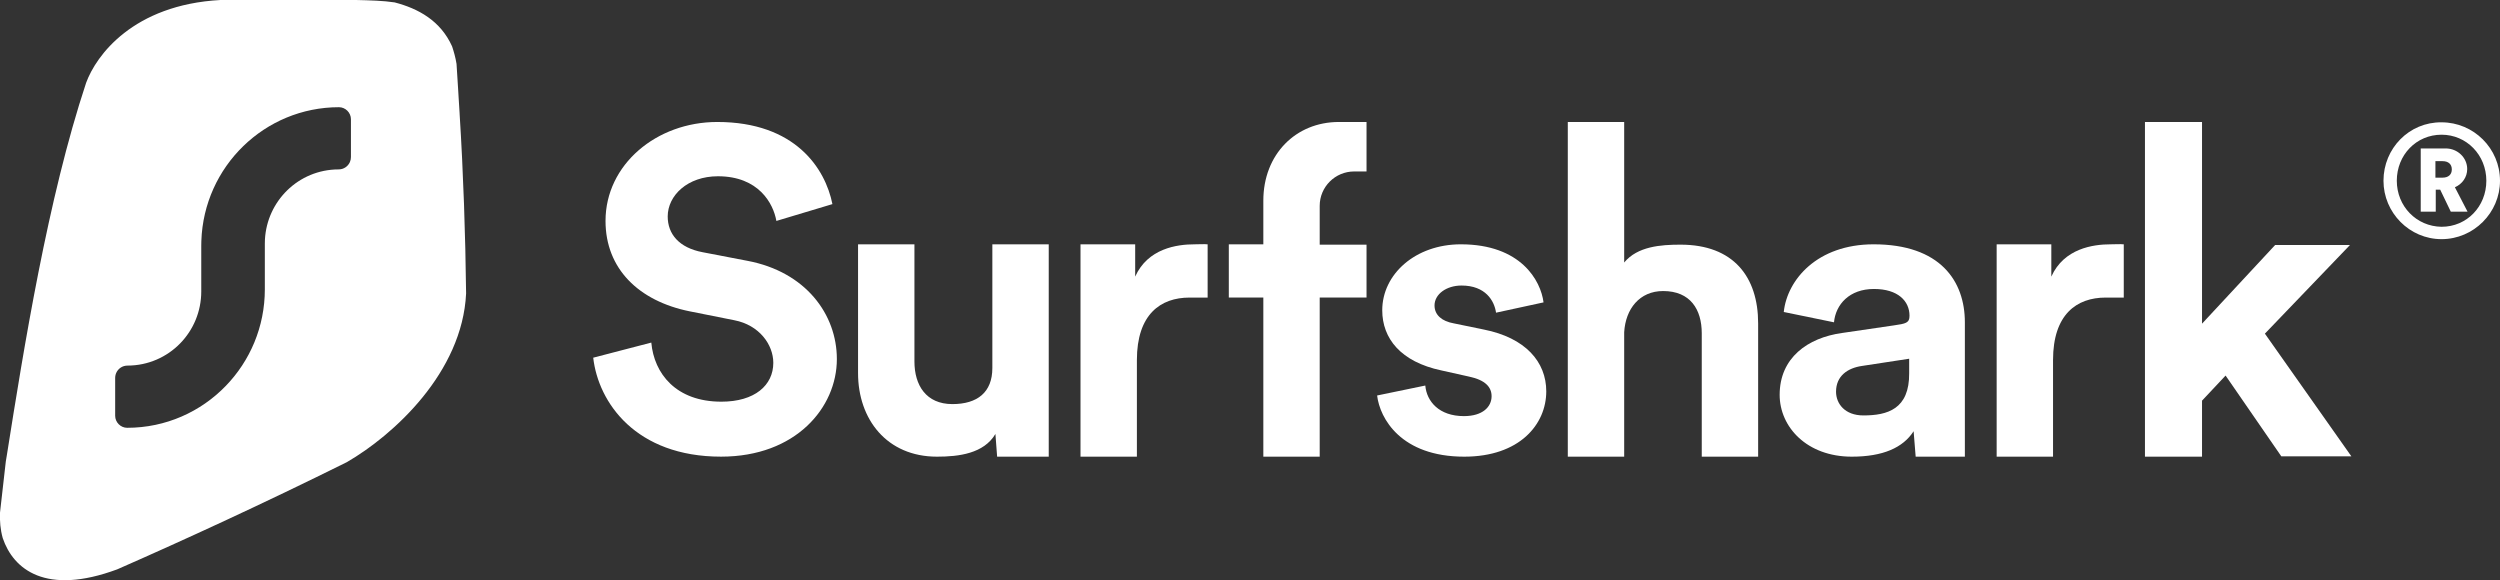 <svg width="168" height="39" viewBox="0 0 168 39" fill="none" xmlns="http://www.w3.org/2000/svg">
<rect x="0" y="0" width="168" height="39" fill="#333333" stroke="none"/>
<path d="M160.17 12.146C160.17 14.293 161.915 16.071 164.073 16.071C166.232 16.071 168 14.293 168 12.146C168 9.975 166.232 8.22 164.073 8.22C161.892 8.197 160.17 9.975 160.17 12.146ZM161.065 12.146C161.065 10.414 162.374 9.052 164.073 9.052C165.75 9.052 167.082 10.414 167.082 12.146C167.082 13.877 165.773 15.24 164.073 15.24C162.374 15.217 161.065 13.854 161.065 12.146ZM164.693 14.224H165.819L164.969 12.584C165.451 12.377 165.796 11.915 165.796 11.361C165.796 10.599 165.153 9.975 164.349 9.975H162.673V14.224H163.683V12.746H163.981L164.693 14.224ZM163.66 11.938V10.83H164.142C164.533 10.83 164.762 11.037 164.762 11.384C164.762 11.73 164.533 11.938 164.142 11.938H163.66Z" fill="white"/>
<path d="M157.919 16.464H152.89L147.976 21.751V8.197H144.141V30.687H147.976V26.924L149.56 25.238L153.303 30.664H158.011L152.201 22.421L157.919 16.464Z" fill="white"/>
<path d="M142.717 16.418C142.442 16.394 142.166 16.418 141.845 16.418C140.651 16.418 138.699 16.695 137.849 18.588V16.418H134.175V30.688H137.964V24.199C137.964 21.128 139.548 19.997 141.5 19.997C141.845 19.997 142.717 19.997 142.717 19.997V16.418Z" fill="white"/>
<path d="M119.593 26.531C119.593 28.702 121.43 30.688 124.439 30.688C126.528 30.688 127.883 30.087 128.595 28.979L128.733 30.688H132.039V28.448V21.659C132.039 18.888 130.386 16.418 125.908 16.418C122.119 16.418 120.098 18.796 119.869 20.966L123.244 21.659C123.359 20.458 124.278 19.419 125.931 19.419C127.539 19.419 128.319 20.227 128.319 21.22C128.319 21.705 128.067 21.751 127.263 21.867L123.796 22.375C121.453 22.698 119.593 24.061 119.593 26.531ZM125.219 27.917C123.979 27.917 123.382 27.131 123.382 26.323C123.382 25.261 124.163 24.73 125.127 24.591L128.296 24.107V25.076C128.319 27.501 126.827 27.917 125.219 27.917Z" fill="white"/>
<path d="M109.145 22.329C109.237 20.758 110.178 19.558 111.763 19.558C113.6 19.558 114.358 20.805 114.358 22.398V30.687H118.147V21.728C118.147 18.611 116.493 16.441 112.934 16.441C111.602 16.441 110.04 16.556 109.145 17.641V8.197H105.356V30.687H109.145V22.329Z" fill="white"/>
<path d="M92.542 26.577C92.726 28.124 94.15 30.688 98.398 30.688C102.118 30.688 103.909 28.517 103.909 26.3C103.909 24.314 102.508 22.698 99.707 22.144L97.686 21.728C96.905 21.59 96.4 21.174 96.4 20.528C96.4 19.766 97.204 19.188 98.214 19.188C99.822 19.188 100.419 20.204 100.534 21.012L103.726 20.32C103.542 18.865 102.21 16.418 98.168 16.418C95.114 16.418 92.887 18.426 92.887 20.851C92.887 22.744 94.127 24.314 96.859 24.892L98.719 25.307C99.822 25.538 100.235 26.023 100.235 26.623C100.235 27.339 99.638 27.963 98.375 27.963C96.699 27.963 95.872 26.97 95.78 25.908L92.542 26.577Z" fill="white"/>
<path fill-rule="evenodd" clip-rule="evenodd" d="M88.684 13.9C88.684 13.877 88.684 13.854 88.684 13.831C88.684 12.561 89.718 11.522 91.004 11.522H91.831V8.197H89.971C87.077 8.197 84.896 10.368 84.896 13.485V16.417H82.576V19.996H84.896V30.687H88.684V19.996H91.831V16.441H88.684V13.9Z" fill="white"/>
<path d="M81.153 16.418C80.877 16.394 80.602 16.418 80.28 16.418C79.086 16.418 77.134 16.695 76.284 18.588V16.418H72.61V30.688H76.399V24.199C76.399 21.128 77.984 19.997 79.936 19.997C80.28 19.997 81.153 19.997 81.153 19.997V16.418Z" fill="white"/>
<path d="M67.007 30.688H70.475V28.124V16.418H66.686V24.73C66.686 26.369 65.675 27.155 63.999 27.155C62.231 27.155 61.45 25.885 61.45 24.291V16.418H57.661V25.076C57.661 28.171 59.59 30.688 62.966 30.688C64.435 30.688 66.112 30.48 66.892 29.163L67.007 30.688Z" fill="white"/>
<path d="M55.939 13.716C55.457 11.314 53.436 8.197 48.2 8.197C44.113 8.197 40.691 11.06 40.691 14.847C40.691 18.057 42.919 20.227 46.34 20.92L49.348 21.52C51.025 21.844 51.966 23.16 51.966 24.384C51.966 25.884 50.726 26.993 48.476 26.993C45.422 26.993 43.952 25.099 43.768 23.021L39.864 24.037C40.209 27.062 42.735 30.687 48.453 30.687C53.482 30.687 56.237 27.385 56.237 24.13C56.237 21.128 54.148 18.265 50.221 17.526L47.213 16.948C45.628 16.648 44.87 15.725 44.87 14.547C44.87 13.139 46.202 11.845 48.246 11.845C50.979 11.845 51.966 13.67 52.173 14.847L55.939 13.716Z" fill="white"/>
<path fill-rule="evenodd" clip-rule="evenodd" d="M23.928 0C24.869 0.023 25.765 0.046 26.523 0.162C28.107 0.577 29.6 1.385 30.381 3.117C30.495 3.464 30.61 3.856 30.679 4.295C30.713 4.762 30.748 5.347 30.782 5.931C30.794 6.126 30.805 6.321 30.817 6.512C30.84 6.904 30.863 7.297 30.886 7.62V7.643C31.138 11.661 31.276 15.771 31.322 19.719C31.07 25.03 26.454 29.233 23.308 31.057C17.774 33.805 12.4 36.275 7.876 38.261C3.077 40.039 0.896 38.261 0.184 36.16C0.023 35.583 -0.023 35.005 3.57688e-05 34.451L0.39 31.011L0.459 30.595C1.607 23.345 3.215 13.323 5.787 5.565C6.453 3.741 8.933 0.323 14.811 0H23.928ZM22.78 7.204C23.216 7.204 23.583 7.574 23.583 8.012V10.552C23.583 10.672 23.559 10.786 23.514 10.889C23.386 11.181 23.097 11.384 22.757 11.384C21.405 11.384 20.187 11.922 19.296 12.795C18.432 13.641 17.875 14.802 17.804 16.09C17.799 16.183 17.797 16.277 17.797 16.371V19.442C17.797 21.969 16.796 24.257 15.173 25.932C13.494 27.668 11.146 28.748 8.542 28.748C8.106 28.748 7.739 28.378 7.739 27.94V25.4C7.739 25.32 7.75 25.244 7.77 25.171C7.779 25.138 7.79 25.106 7.803 25.075C7.928 24.776 8.221 24.568 8.565 24.568C9.955 24.568 11.214 23.995 12.116 23.067C12.99 22.167 13.525 20.936 13.525 19.581V16.51C13.525 16.402 13.527 16.295 13.531 16.188C13.7 11.188 17.789 7.204 22.78 7.204Z" fill="white"/>
</svg>
